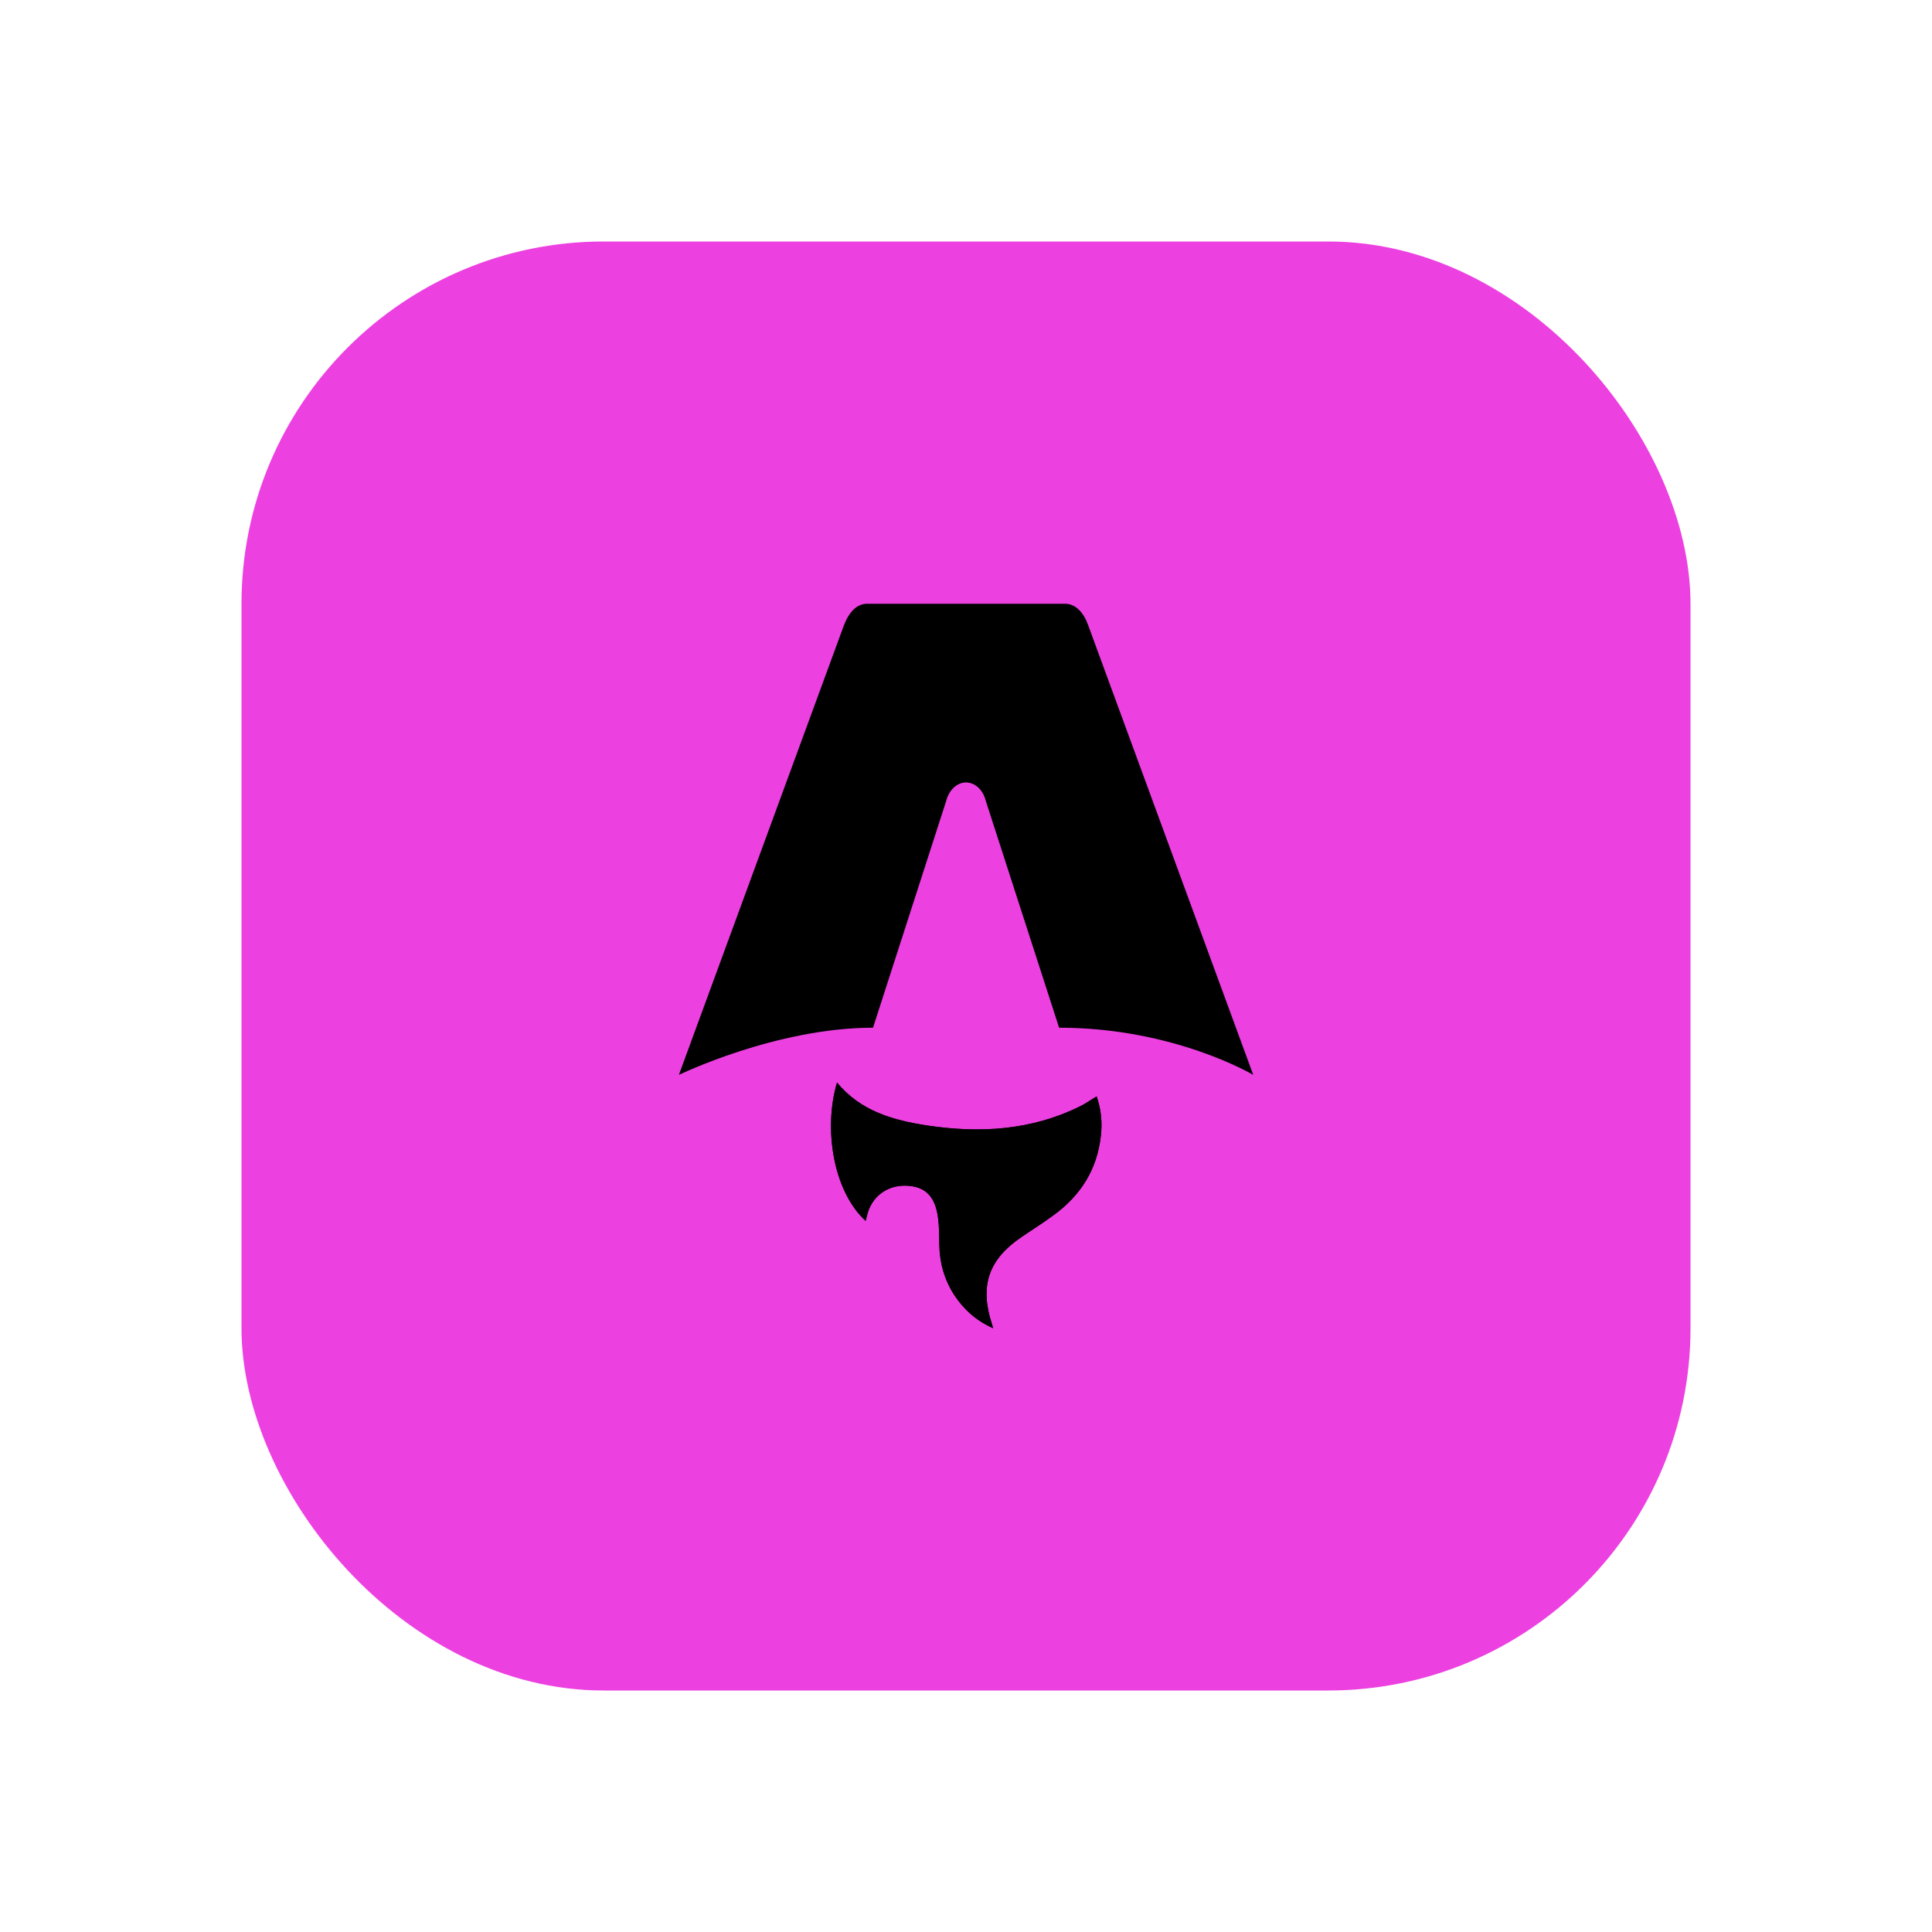 <svg width="16" height="16" viewBox="0 0 16 16" fill="none" xmlns="http://www.w3.org/2000/svg">
<rect x="2" y="2" width="12" height="12" rx="3" fill="#ED40E1"/>
<path d="M7.169 10.111C6.898 9.863 6.819 9.342 6.932 8.965C7.127 9.203 7.399 9.278 7.68 9.321C8.114 9.386 8.54 9.362 8.943 9.163C8.989 9.141 9.031 9.11 9.082 9.08C9.12 9.19 9.13 9.3 9.116 9.413C9.084 9.688 8.948 9.9 8.73 10.06C8.643 10.125 8.551 10.182 8.462 10.243C8.186 10.429 8.111 10.648 8.215 10.966C8.217 10.973 8.22 10.981 8.225 11C8.084 10.937 7.982 10.845 7.903 10.725C7.82 10.597 7.781 10.457 7.779 10.304C7.778 10.23 7.778 10.155 7.768 10.082C7.744 9.904 7.66 9.824 7.502 9.819C7.341 9.815 7.213 9.915 7.179 10.072C7.176 10.084 7.172 10.096 7.169 10.11L7.169 10.111Z" fill="black"/>
<path d="M7.169 10.111C6.898 9.863 6.819 9.342 6.932 8.965C7.127 9.203 7.399 9.278 7.68 9.321C8.114 9.386 8.54 9.362 8.943 9.163C8.989 9.141 9.031 9.11 9.082 9.08C9.12 9.19 9.13 9.3 9.116 9.413C9.084 9.688 8.948 9.9 8.73 10.06C8.643 10.125 8.551 10.182 8.462 10.243C8.186 10.429 8.111 10.648 8.215 10.966C8.217 10.973 8.22 10.981 8.225 11C8.084 10.937 7.982 10.845 7.903 10.725C7.82 10.597 7.781 10.457 7.779 10.304C7.778 10.23 7.778 10.155 7.768 10.082C7.744 9.904 7.66 9.824 7.502 9.819C7.341 9.815 7.213 9.915 7.179 10.072C7.176 10.084 7.172 10.096 7.169 10.11L7.169 10.111Z" fill="black"/>
<path d="M5.622 8.902C5.622 8.902 6.425 8.511 7.23 8.511L7.836 6.633C7.859 6.542 7.926 6.48 8 6.48C8.075 6.48 8.142 6.542 8.164 6.633L8.771 8.511C9.725 8.511 10.379 8.902 10.379 8.902C10.379 8.902 9.015 5.188 9.013 5.181C8.974 5.071 8.908 5 8.819 5H7.182C7.093 5 7.03 5.071 6.988 5.181C6.985 5.188 5.622 8.902 5.622 8.902Z" fill="black"/>
</svg>
